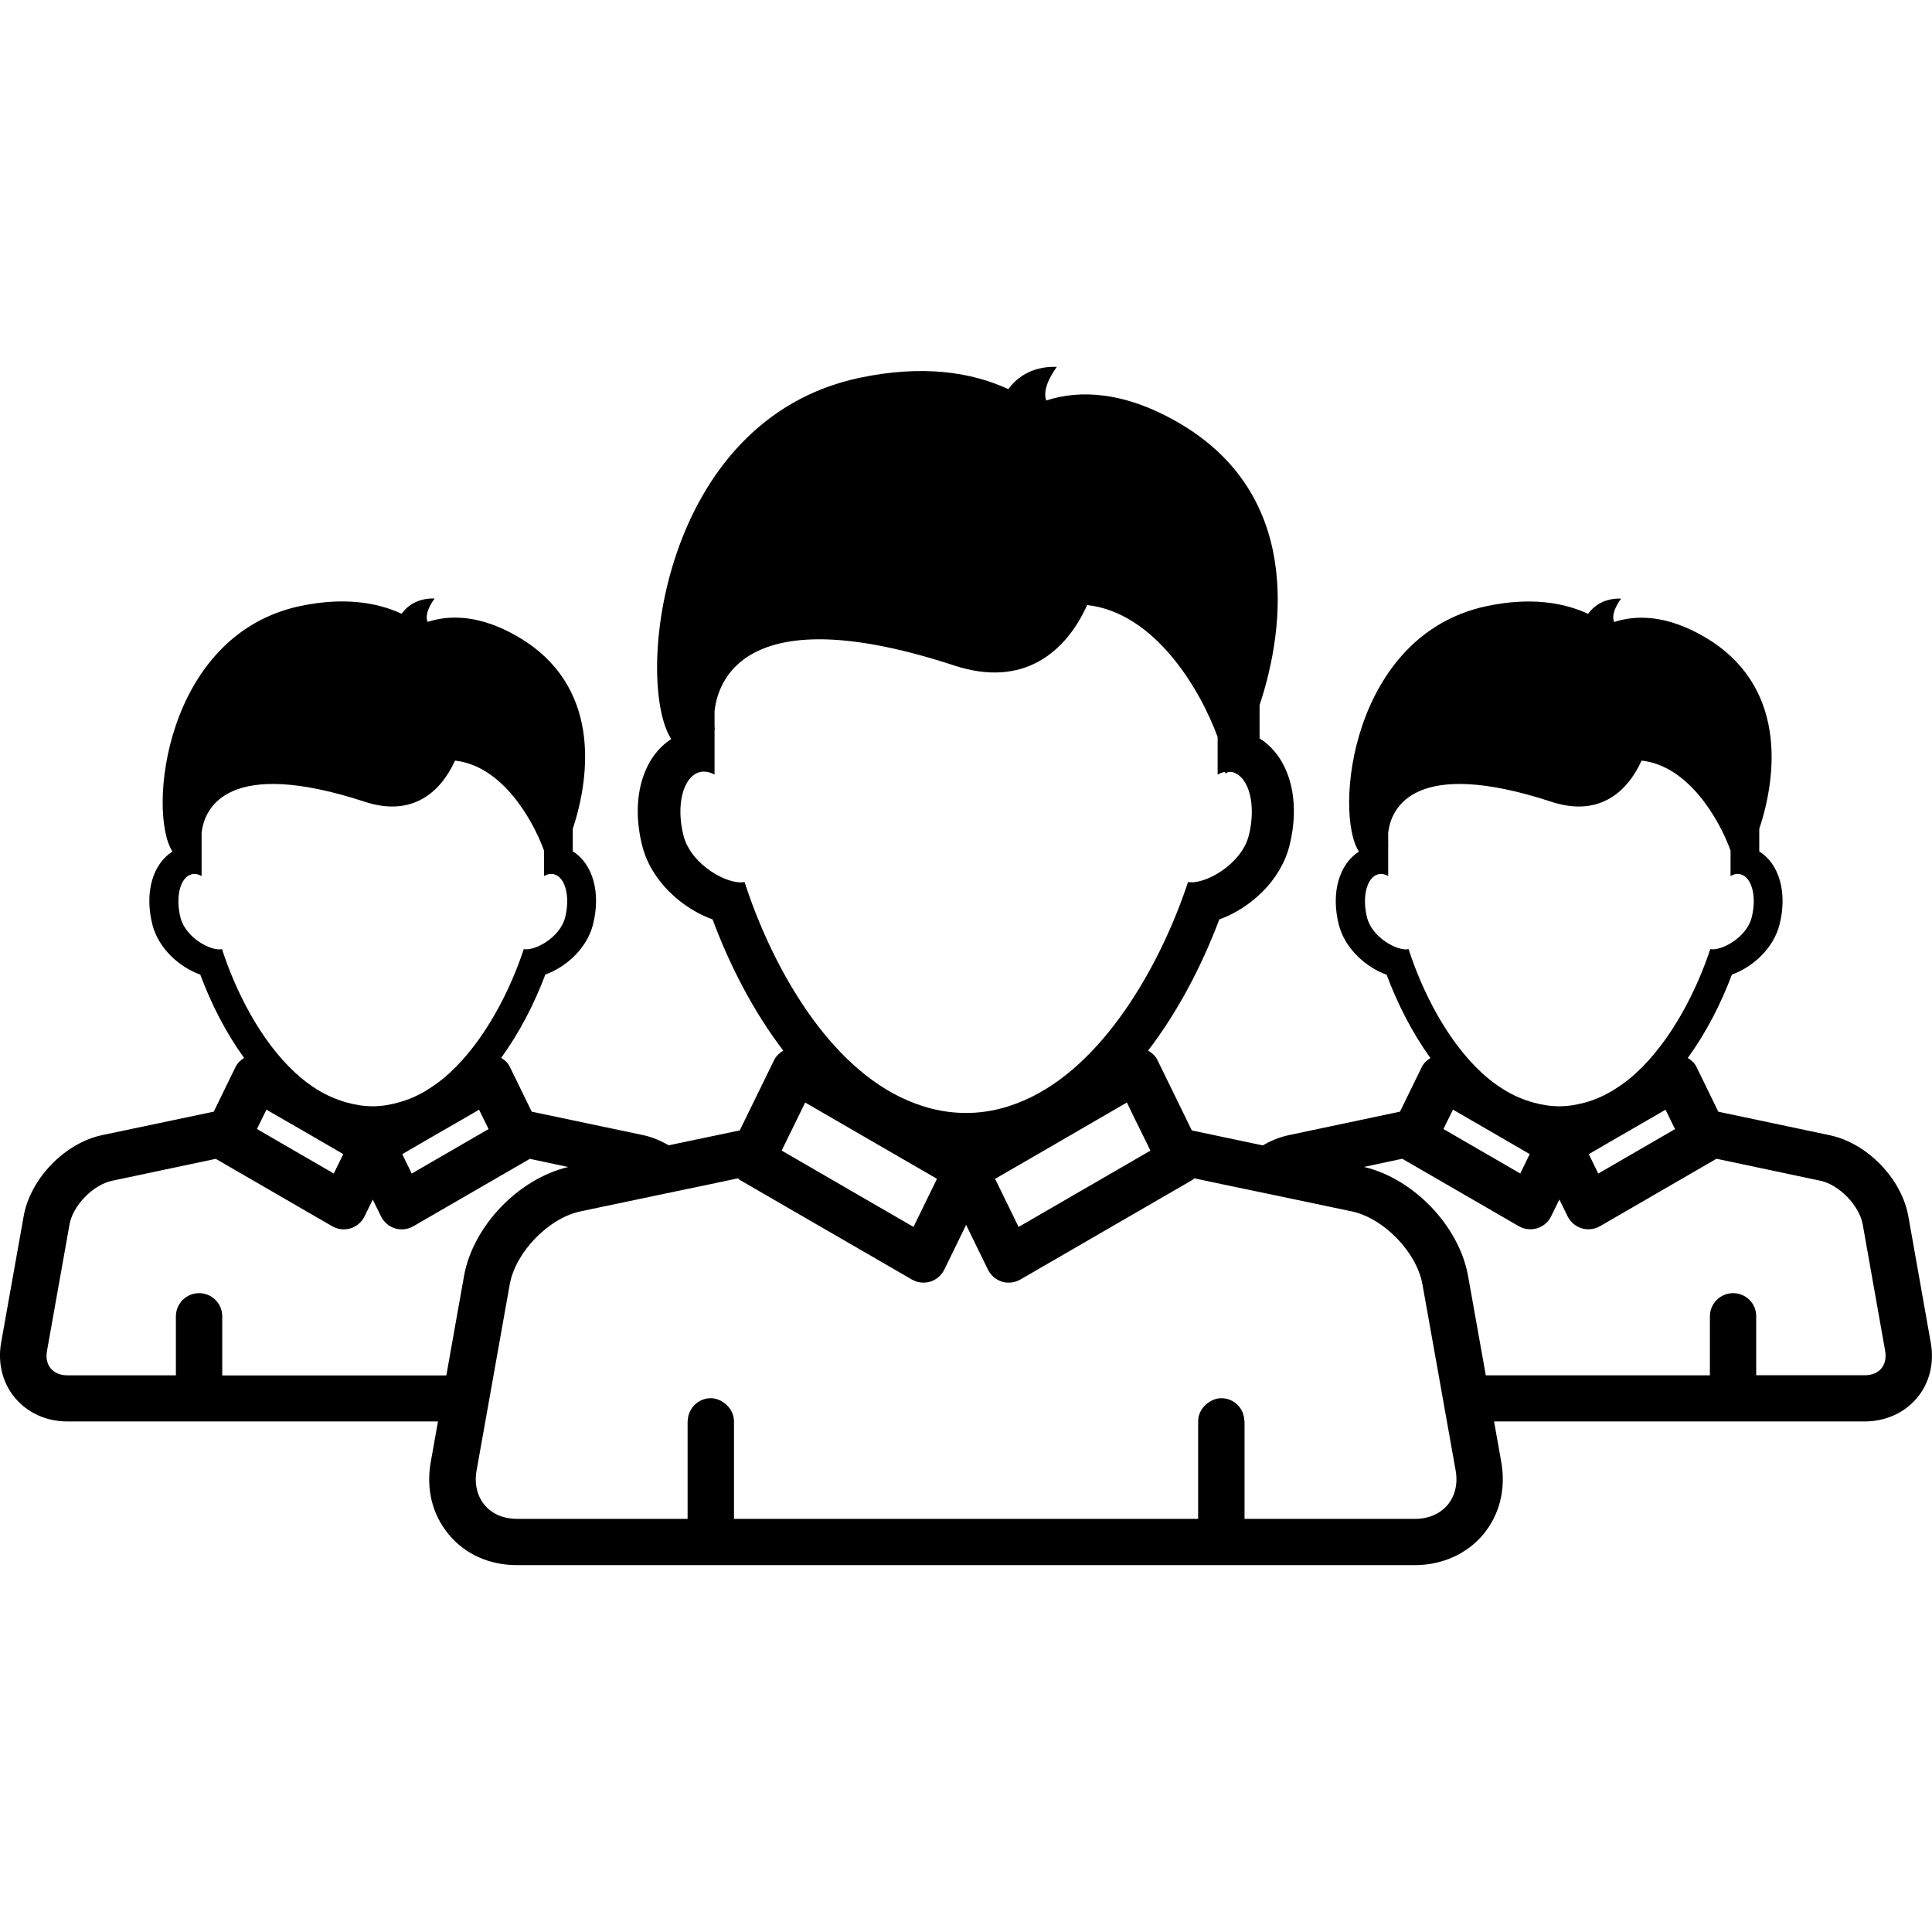 <?xml version="1.0" encoding="iso-8859-1"?>
<!-- Generator: Adobe Illustrator 16.0.0, SVG Export Plug-In . SVG Version: 6.00 Build 0)  -->
<!DOCTYPE svg PUBLIC "-//W3C//DTD SVG 1.1//EN" "http://www.w3.org/Graphics/SVG/1.1/DTD/svg11.dtd">
<svg version="1.1" id="Capa_1" xmlns="http://www.w3.org/2000/svg" xmlns:xlink="http://www.w3.org/1999/xlink" x="0px" y="0px"
	 width="35.641px" height="35.64px" viewBox="0 0 41.641 41.64" style="enable-background:new 0 0 41.641 41.64;"
	 xml:space="preserve">
<g>
	<path d="M41.615,28.942l-0.484-2.729c-0.145-0.809-0.887-1.574-1.689-1.744l-2.406-0.508l-0.471-0.965
		c-0.041-0.084-0.109-0.146-0.188-0.193c0.396-0.545,0.716-1.17,0.951-1.797c0.448-0.161,0.897-0.562,1.028-1.082
		c0.173-0.688-0.01-1.307-0.438-1.573v-0.486c0.391-1.176,0.595-3.1-1.18-4.137c-0.797-0.465-1.449-0.484-1.947-0.322
		c-0.09-0.201,0.15-0.504,0.15-0.504c-0.41-0.014-0.624,0.205-0.712,0.328c-0.547-0.252-1.262-0.359-2.177-0.168
		c-2.941,0.617-3.306,4.467-2.762,5.293c-0.426,0.27-0.607,0.881-0.436,1.569c0.131,0.521,0.584,0.923,1.033,1.085
		c0.233,0.627,0.552,1.252,0.943,1.795c-0.076,0.049-0.144,0.109-0.184,0.191l-0.472,0.965l-2.405,0.508
		c-0.189,0.041-0.375,0.117-0.552,0.219l-1.529-0.322l-0.743-1.521c-0.043-0.088-0.116-0.151-0.2-0.2
		c0.646-0.843,1.16-1.833,1.535-2.827c0.658-0.237,1.32-0.825,1.512-1.59c0.255-1.014-0.014-1.918-0.644-2.312v-0.717
		c0.574-1.729,0.874-4.557-1.731-6.078c-1.167-0.682-2.137-0.727-2.867-0.488C22.44,8.335,22.78,7.907,22.78,7.907
		c-0.602-0.021-0.917,0.299-1.047,0.48C20.93,8.016,19.88,7.86,18.537,8.141c-4.313,0.903-4.861,6.557-4.07,7.789
		c-0.615,0.397-0.879,1.291-0.626,2.295c0.192,0.766,0.858,1.354,1.518,1.592c0.369,0.994,0.881,1.987,1.523,2.827
		c-0.081,0.051-0.152,0.113-0.195,0.199l-0.743,1.521l-1.529,0.321c-0.176-0.1-0.361-0.178-0.551-0.219L11.46,23.96l-0.471-0.966
		c-0.041-0.084-0.109-0.146-0.187-0.194c0.395-0.543,0.715-1.168,0.952-1.795c0.448-0.163,0.898-0.562,1.028-1.083
		c0.173-0.689-0.009-1.307-0.437-1.574v-0.485c0.391-1.179,0.594-3.103-1.18-4.138c-0.796-0.465-1.45-0.483-1.948-0.321
		C9.128,13.204,9.368,12.9,9.368,12.9c-0.41-0.014-0.624,0.205-0.712,0.328C8.11,12.976,7.396,12.87,6.48,13.06
		c-2.941,0.617-3.306,4.465-2.763,5.293c-0.425,0.271-0.606,0.882-0.434,1.57c0.131,0.521,0.584,0.922,1.034,1.084
		c0.233,0.627,0.551,1.252,0.944,1.795c-0.076,0.049-0.143,0.11-0.183,0.192L4.607,23.96L2.2,24.466
		c-0.804,0.17-1.546,0.938-1.69,1.746l-0.486,2.729c-0.078,0.437,0.032,0.871,0.301,1.19c0.269,0.321,0.678,0.506,1.122,0.506H9.44
		l-0.156,0.877c-0.104,0.582,0.035,1.138,0.391,1.562c0.355,0.427,0.877,0.658,1.469,0.658h19.352c0.583,0,1.118-0.24,1.47-0.658
		c0.354-0.424,0.494-0.979,0.392-1.562l-0.156-0.877h7.993c0.443,0,0.854-0.185,1.122-0.506
		C41.585,29.815,41.694,29.38,41.615,28.942z M37.354,27.872c-0.276,0-0.5,0.224-0.5,0.5v1.271h-4.83l-0.381-2.135
		c-0.191-1.082-1.174-2.104-2.245-2.357l0.825-0.176l2.511,1.453c0.076,0.045,0.164,0.067,0.25,0.067
		c0.049,0,0.099-0.008,0.146-0.021c0.132-0.041,0.243-0.135,0.303-0.26l0.177-0.361l0.176,0.361c0.062,0.125,0.172,0.219,0.305,0.26
		c0.047,0.015,0.097,0.021,0.146,0.021c0.087,0,0.174-0.022,0.25-0.067l2.509-1.453l2.24,0.474c0.404,0.086,0.839,0.534,0.912,0.942
		l0.484,2.729c0.025,0.146-0.003,0.28-0.083,0.375c-0.08,0.096-0.206,0.146-0.354,0.146h-2.343v-1.27
		C37.854,28.093,37.63,27.872,37.354,27.872z M31.374,31.694c0.051,0.285-0.012,0.549-0.174,0.742
		c-0.163,0.194-0.412,0.301-0.701,0.301h-3.675v-2.101c0-0.006-0.003-0.012-0.004-0.019c-0.011-0.269-0.227-0.481-0.496-0.481
		c-0.115,0-0.218,0.048-0.302,0.11c-0.118,0.093-0.198,0.229-0.198,0.39v2.101H15.82v-2.101c0-0.159-0.08-0.297-0.197-0.387
		c-0.085-0.065-0.187-0.113-0.303-0.113c-0.27,0-0.486,0.216-0.497,0.481c0,0.007-0.003,0.013-0.003,0.019v2.101h-3.673
		c-0.291,0-0.54-0.104-0.702-0.299c-0.162-0.195-0.224-0.459-0.173-0.744l0.188-1.054l0.089-0.5l0.089-0.5l0.349-1.959
		c0.124-0.69,0.834-1.426,1.522-1.571l1.684-0.354l0.552-0.115l0.531-0.111l0.628-0.133c0.015,0.01,0.025,0.023,0.042,0.035
		l3.708,2.146c0.077,0.045,0.164,0.067,0.25,0.067c0.049,0,0.098-0.008,0.146-0.021c0.132-0.041,0.242-0.135,0.303-0.26l0.47-0.964
		l0.47,0.964c0.062,0.125,0.171,0.219,0.303,0.26c0.049,0.016,0.098,0.021,0.146,0.021c0.087,0,0.174-0.022,0.25-0.067l3.708-2.146
		c0.018-0.012,0.025-0.025,0.042-0.035l0.627,0.133l0.532,0.111l0.552,0.115l1.684,0.354c0.688,0.146,1.398,0.881,1.521,1.571
		l0.35,1.959l0.089,0.5l0.089,0.5L31.374,31.694z M4.291,27.872c-0.276,0-0.5,0.224-0.5,0.5v1.271H1.45
		c-0.149,0-0.275-0.053-0.355-0.147c-0.08-0.094-0.109-0.229-0.083-0.375l0.486-2.729c0.072-0.407,0.507-0.855,0.912-0.941
		l2.24-0.474l2.509,1.452c0.077,0.045,0.164,0.068,0.25,0.068c0.049,0,0.098-0.008,0.146-0.021c0.132-0.041,0.243-0.136,0.303-0.261
		l0.176-0.36l0.177,0.36c0.061,0.125,0.171,0.22,0.304,0.261c0.047,0.015,0.097,0.021,0.146,0.021c0.087,0,0.174-0.023,0.25-0.068
		l2.509-1.452l0.826,0.176c-1.073,0.255-2.054,1.274-2.246,2.356l-0.38,2.136H4.79v-1.271C4.791,28.093,4.567,27.872,4.291,27.872z
		 M10.53,24.335l-0.573,0.332l-1.083,0.627L8.67,24.876l0.609-0.354l0.647-0.373l0.4-0.231l0.172,0.352L10.53,24.335z M5.743,23.917
		l0.4,0.231l0.647,0.373l0.608,0.354l-0.204,0.418l-1.083-0.627l-0.573-0.332l0.032-0.066L5.743,23.917z M17.189,24.102l0.165-0.339
		l0.384,0.222l0.647,0.375l0.648,0.375l1.162,0.672l-0.506,1.037l-2.339-1.354l-0.502-0.291l0.062-0.129L17.189,24.102z
		 M24.733,24.671l0.062,0.129l-0.502,0.291l-2.339,1.354l-0.506-1.037l1.162-0.672l0.646-0.375l0.647-0.375l0.385-0.223l0.164,0.339
		L24.733,24.671z M36.104,24.335l-0.573,0.332l-1.083,0.627l-0.204-0.418l0.609-0.354l0.646-0.373l0.399-0.231l0.172,0.352
		L36.104,24.335z M31.317,23.917l0.399,0.231l0.646,0.373l0.608,0.354l-0.203,0.418l-1.083-0.627l-0.573-0.332l0.032-0.066
		L31.317,23.917z M30.36,20.457c-0.237,0.051-0.788-0.248-0.896-0.684c-0.111-0.445-0.006-0.859,0.235-0.928
		c0.072-0.021,0.146-0.004,0.221,0.036v-0.665c0.001-0.003,0.002-0.003,0.004-0.005c-0.001-0.008-0.002-0.021-0.004-0.03v-0.229
		c0.061-0.562,0.592-1.629,3.521-0.67c1.008,0.33,1.626-0.193,1.94-0.888c0.998,0.107,1.664,1.24,1.918,1.938v0.549
		c0.072-0.04,0.147-0.057,0.22-0.036c0.241,0.067,0.348,0.481,0.236,0.928c-0.107,0.432-0.655,0.729-0.893,0.684
		c-0.288,0.876-0.835,1.972-1.606,2.677c-0.147,0.136-0.306,0.252-0.47,0.354c-0.194,0.121-0.399,0.213-0.616,0.274
		c-0.181,0.049-0.366,0.082-0.562,0.082c-0.192,0-0.378-0.031-0.557-0.08c-0.224-0.062-0.434-0.153-0.631-0.274
		c-0.171-0.104-0.334-0.229-0.487-0.371C31.178,22.421,30.646,21.345,30.36,20.457z M16.048,19.01
		c-0.35,0.074-1.158-0.365-1.318-1.006c-0.164-0.652-0.008-1.262,0.347-1.361c0.105-0.028,0.215-0.006,0.324,0.052v-0.978
		c0.002-0.002,0.004-0.004,0.006-0.008c-0.002-0.012-0.004-0.029-0.006-0.045V15.33c0.087-0.826,0.868-2.396,5.173-0.984
		c1.482,0.484,2.397-0.285,2.858-1.305c1.462,0.162,2.438,1.822,2.812,2.844v0.809c0.055-0.028,0.107-0.049,0.163-0.059
		c-0.002,0.008,0,0.021-0.003,0.027c0.012,0.012,0.033,0.004,0.062-0.023c0.034-0.002,0.067-0.006,0.103,0.004
		c0.354,0.101,0.51,0.709,0.348,1.361c-0.159,0.635-0.962,1.072-1.311,1.006c-0.54,1.641-1.701,3.809-3.377,4.635
		c-0.436,0.213-0.902,0.343-1.406,0.343c-0.509,0-0.98-0.128-1.417-0.341C17.73,22.831,16.59,20.692,16.048,19.01z M4.785,20.457
		c-0.238,0.051-0.788-0.248-0.896-0.684c-0.111-0.445-0.006-0.859,0.236-0.928c0.072-0.021,0.146-0.004,0.22,0.036v-0.665
		c0.001-0.003,0.002-0.003,0.004-0.005c-0.001-0.008-0.002-0.021-0.004-0.03v-0.229c0.06-0.562,0.592-1.629,3.521-0.67
		c1.008,0.33,1.626-0.193,1.941-0.888c0.998,0.107,1.664,1.24,1.918,1.938v0.549c0.073-0.04,0.148-0.057,0.22-0.036
		c0.241,0.067,0.347,0.481,0.236,0.928c-0.108,0.432-0.655,0.729-0.892,0.684c-0.288,0.876-0.835,1.972-1.607,2.677
		c-0.147,0.136-0.305,0.252-0.469,0.354c-0.194,0.121-0.4,0.213-0.617,0.272c-0.18,0.051-0.366,0.084-0.562,0.084
		c-0.193,0-0.378-0.031-0.556-0.08c-0.222-0.062-0.433-0.153-0.631-0.274c-0.171-0.104-0.334-0.229-0.487-0.371
		C5.605,22.421,5.072,21.345,4.785,20.457z"/>
</g>
<g>
</g>
<g>
</g>
<g>
</g>
<g>
</g>
<g>
</g>
<g>
</g>
<g>
</g>
<g>
</g>
<g>
</g>
<g>
</g>
<g>
</g>
<g>
</g>
<g>
</g>
<g>
</g>
<g>
</g>
</svg>
